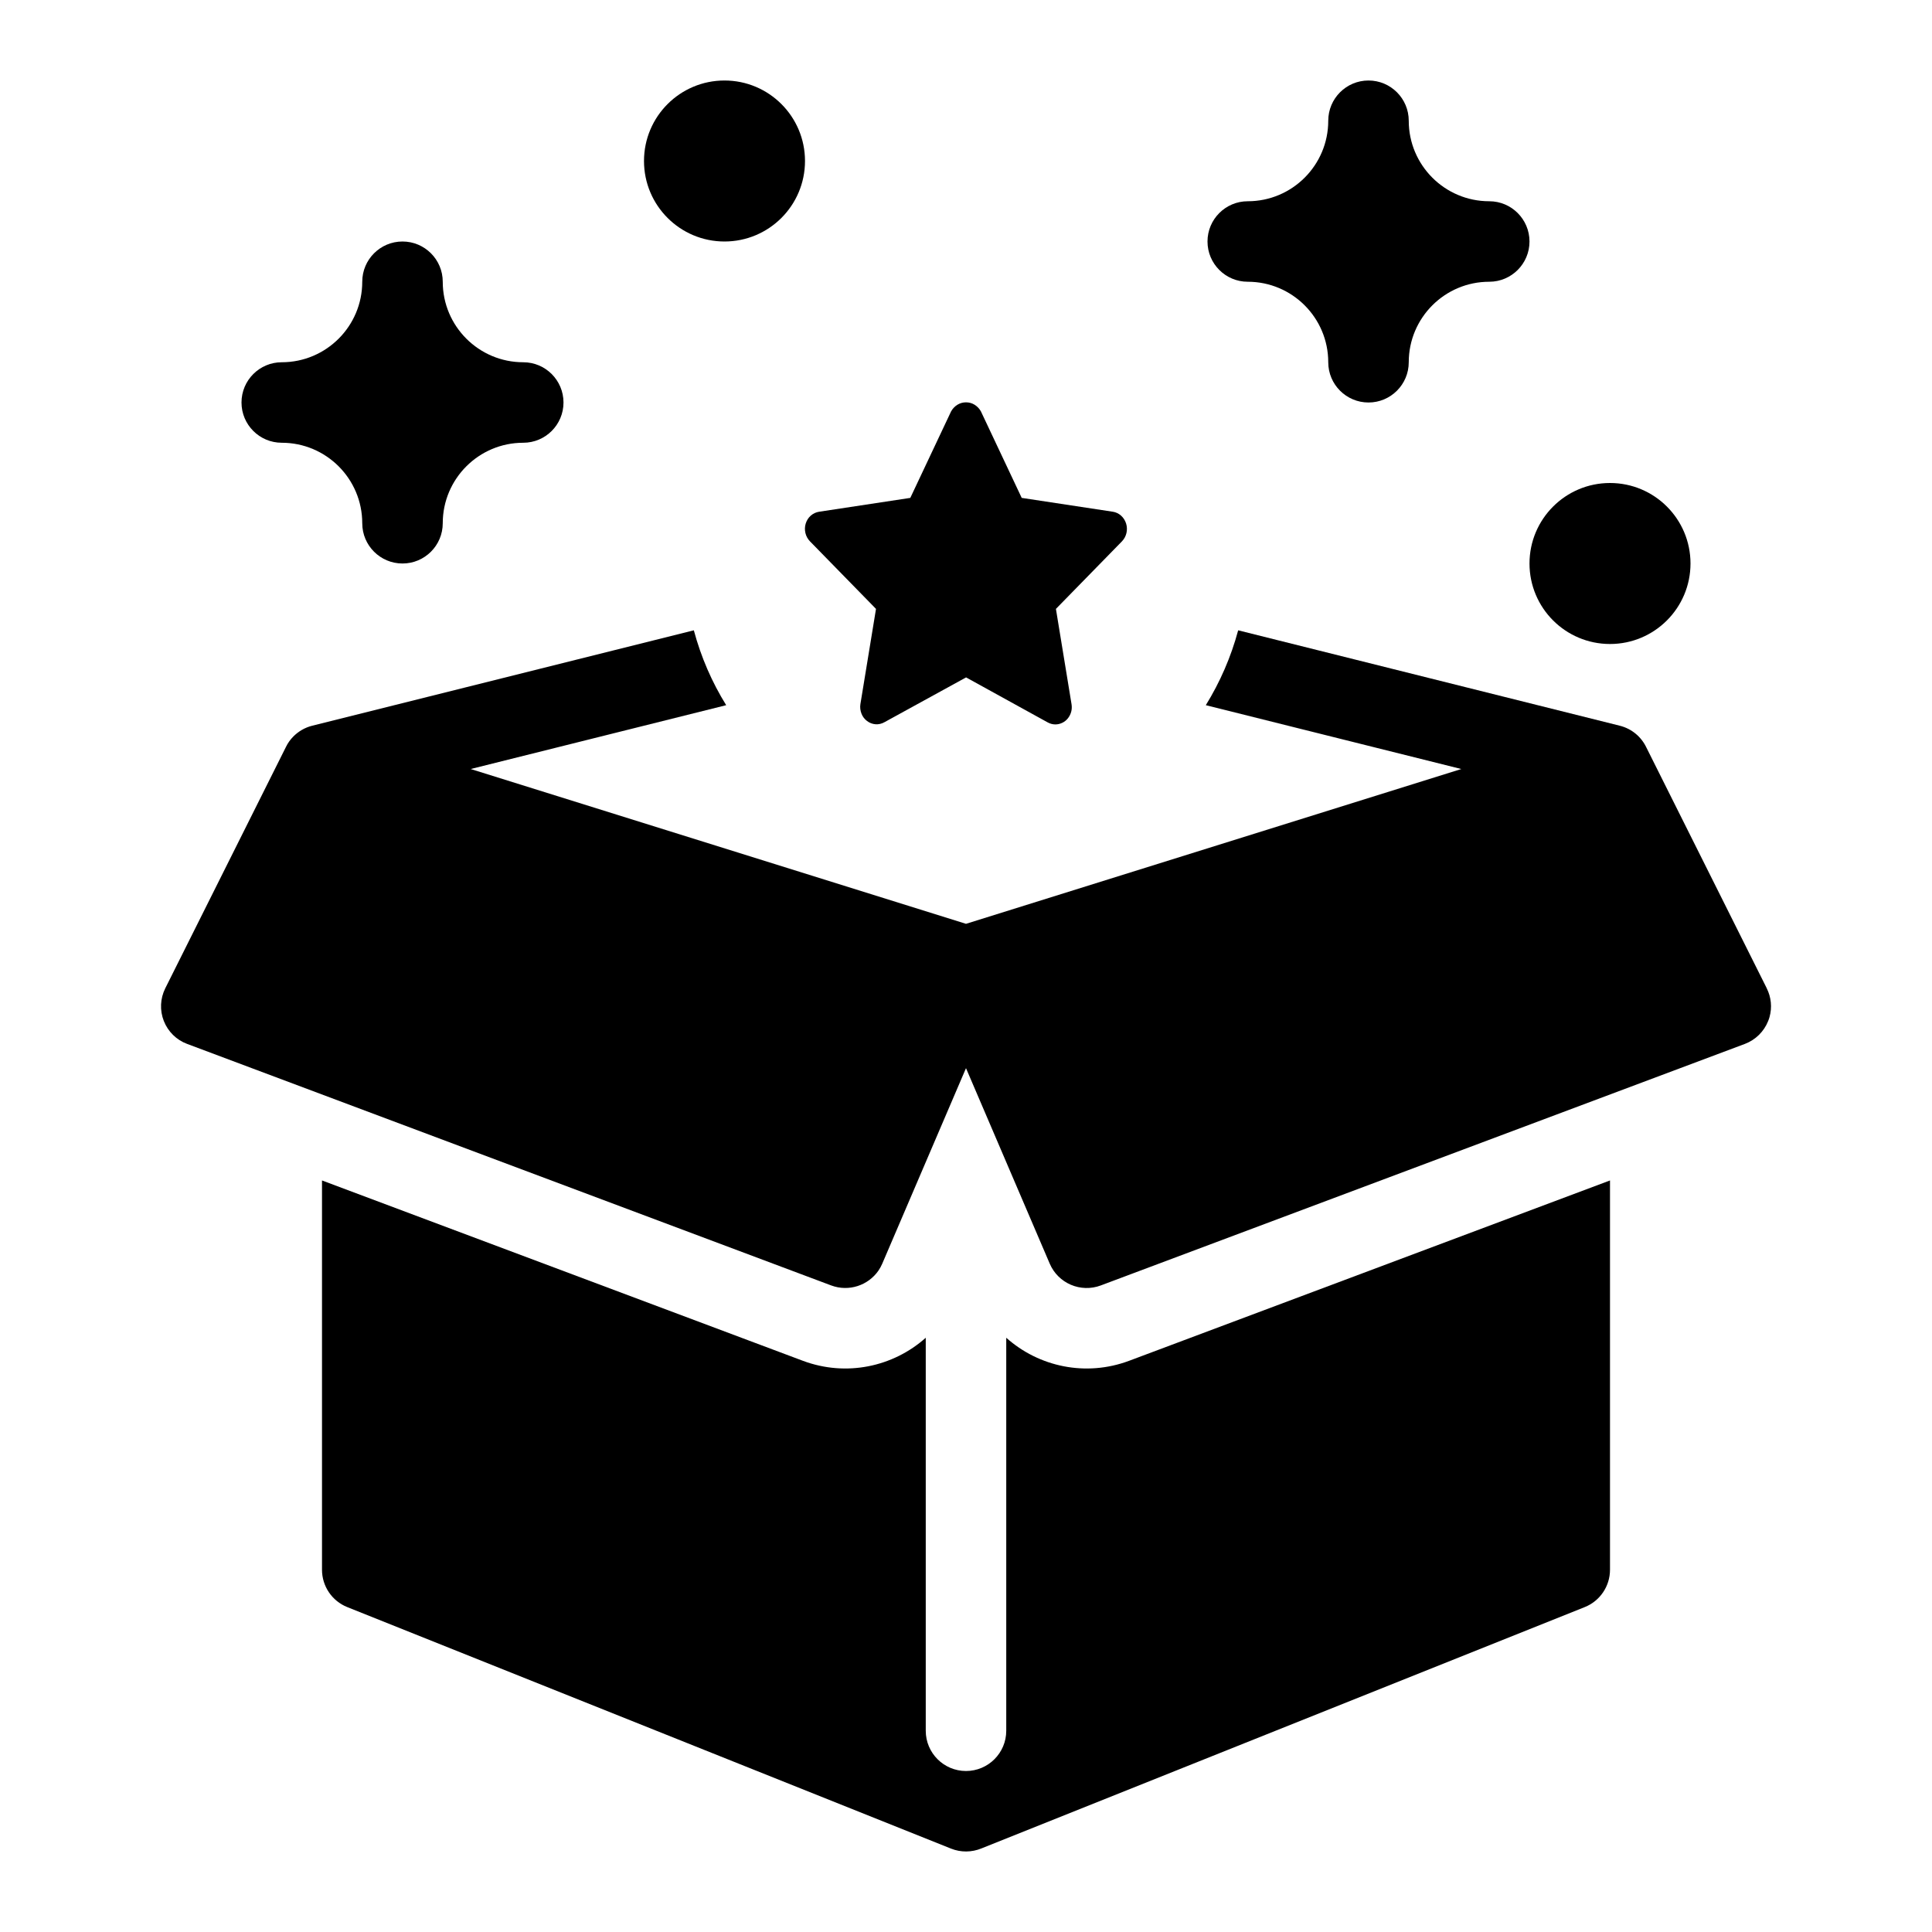 <?xml version="1.0" encoding="UTF-8"?>
<svg xmlns="http://www.w3.org/2000/svg" width="24" height="24" version="1.1" viewBox="0 0 24 24">

        <path class="cls-1" d="M15.5,3.5c.552,0,1,.448,1,1,0,.276.224.5.5.5s.5-.224.5-.5c0-.552.448-1,1-1,.276,0,.5-.224.5-.5s-.224-.5-.5-.5c-.552,0-1-.448-1-1,0-.276-.224-.5-.5-.5s-.5.224-.5.5c0,.552-.448,1-1,1-.276,0-.5.224-.5.5s.224.5.5.5Z"/>
        <path class="cls-1" d="M10.882,7.564l-.194,1.184c-.006.039-.001.079.013.116.014.037.038.069.069.092.031.024.067.038.106.041.038.003.076-.006.11-.025l1.015-.557,1.014.559c.029.016.062.025.095.025.03,0,.059-.007.086-.02s.051-.032.07-.056c.019-.024.033-.052.041-.082.008-.03.009-.062.004-.093l-.194-1.184.82-.839c.027-.028.047-.064.056-.103s.008-.08-.004-.118c-.012-.038-.033-.072-.062-.098-.029-.026-.064-.043-.102-.049l-1.133-.172-.507-1.075c-.019-.034-.046-.062-.078-.082-.032-.02-.069-.03-.107-.03s-.074.01-.107.03c-.032.02-.059.048-.078.082l-.507,1.075-1.133.172c-.038.006-.073.022-.103.048s-.051.06-.063.098c-.012.038-.013.079-.004.118.009.039.029.075.056.103l.82.839Z"/>
        <path class="cls-1" d="M3.5,5.5c.552,0,1,.448,1,1,0,.276.224.5.5.5s.5-.224.5-.5c0-.552.448-1,1-1,.276,0,.5-.224.5-.5s-.224-.5-.5-.5c-.552,0-1-.448-1-1,0-.276-.224-.5-.5-.5s-.5.224-.5.5c0,.552-.448,1-1,1-.276,0-.5.224-.5.5s.224.5.5.5Z"/>
        <circle class="cls-1" cx="9" cy="2" r="1"/>
        <circle class="cls-1" cx="20" cy="7" r="1"/>
        <path class="cls-1" d="M21.947,12.276l-1.494-2.988c-.062-.132-.18-.235-.332-.273l-4.74-1.185c-.089.332-.226.645-.402.93l3.174.793-6.153,1.923-6.153-1.923,3.174-.793c-.177-.285-.313-.598-.402-.93l-4.74,1.185c-.093.023-.174.072-.237.136-.035.036-.066.078-.089.126l-1.5,3c-.063.127-.07.274-.018.406s.157.236.29.285l8,3c.219.082.461,0,.588-.185.018-.027.034-.055.047-.086l1.04-2.428,1.04,2.428c.105.246.385.365.635.271l8-3c.133-.05.238-.154.29-.285.007-.016.012-.033.017-.05.033-.118.021-.245-.035-.356Z"/>
        <path class="cls-1" d="M12.5,16.618v4.882c0,.276-.224.5-.5.5s-.5-.224-.5-.5v-4.882c-.404.361-.988.488-1.527.286l-5.973-2.24v4.836c0,.204.124.388.314.464l7.5,3c.122.049.257.047.377-.002l7.495-2.998c.19-.076.314-.26.314-.464v-4.836l-5.973,2.24c-.539.202-1.123.075-1.527-.286Z"/>

</svg>
